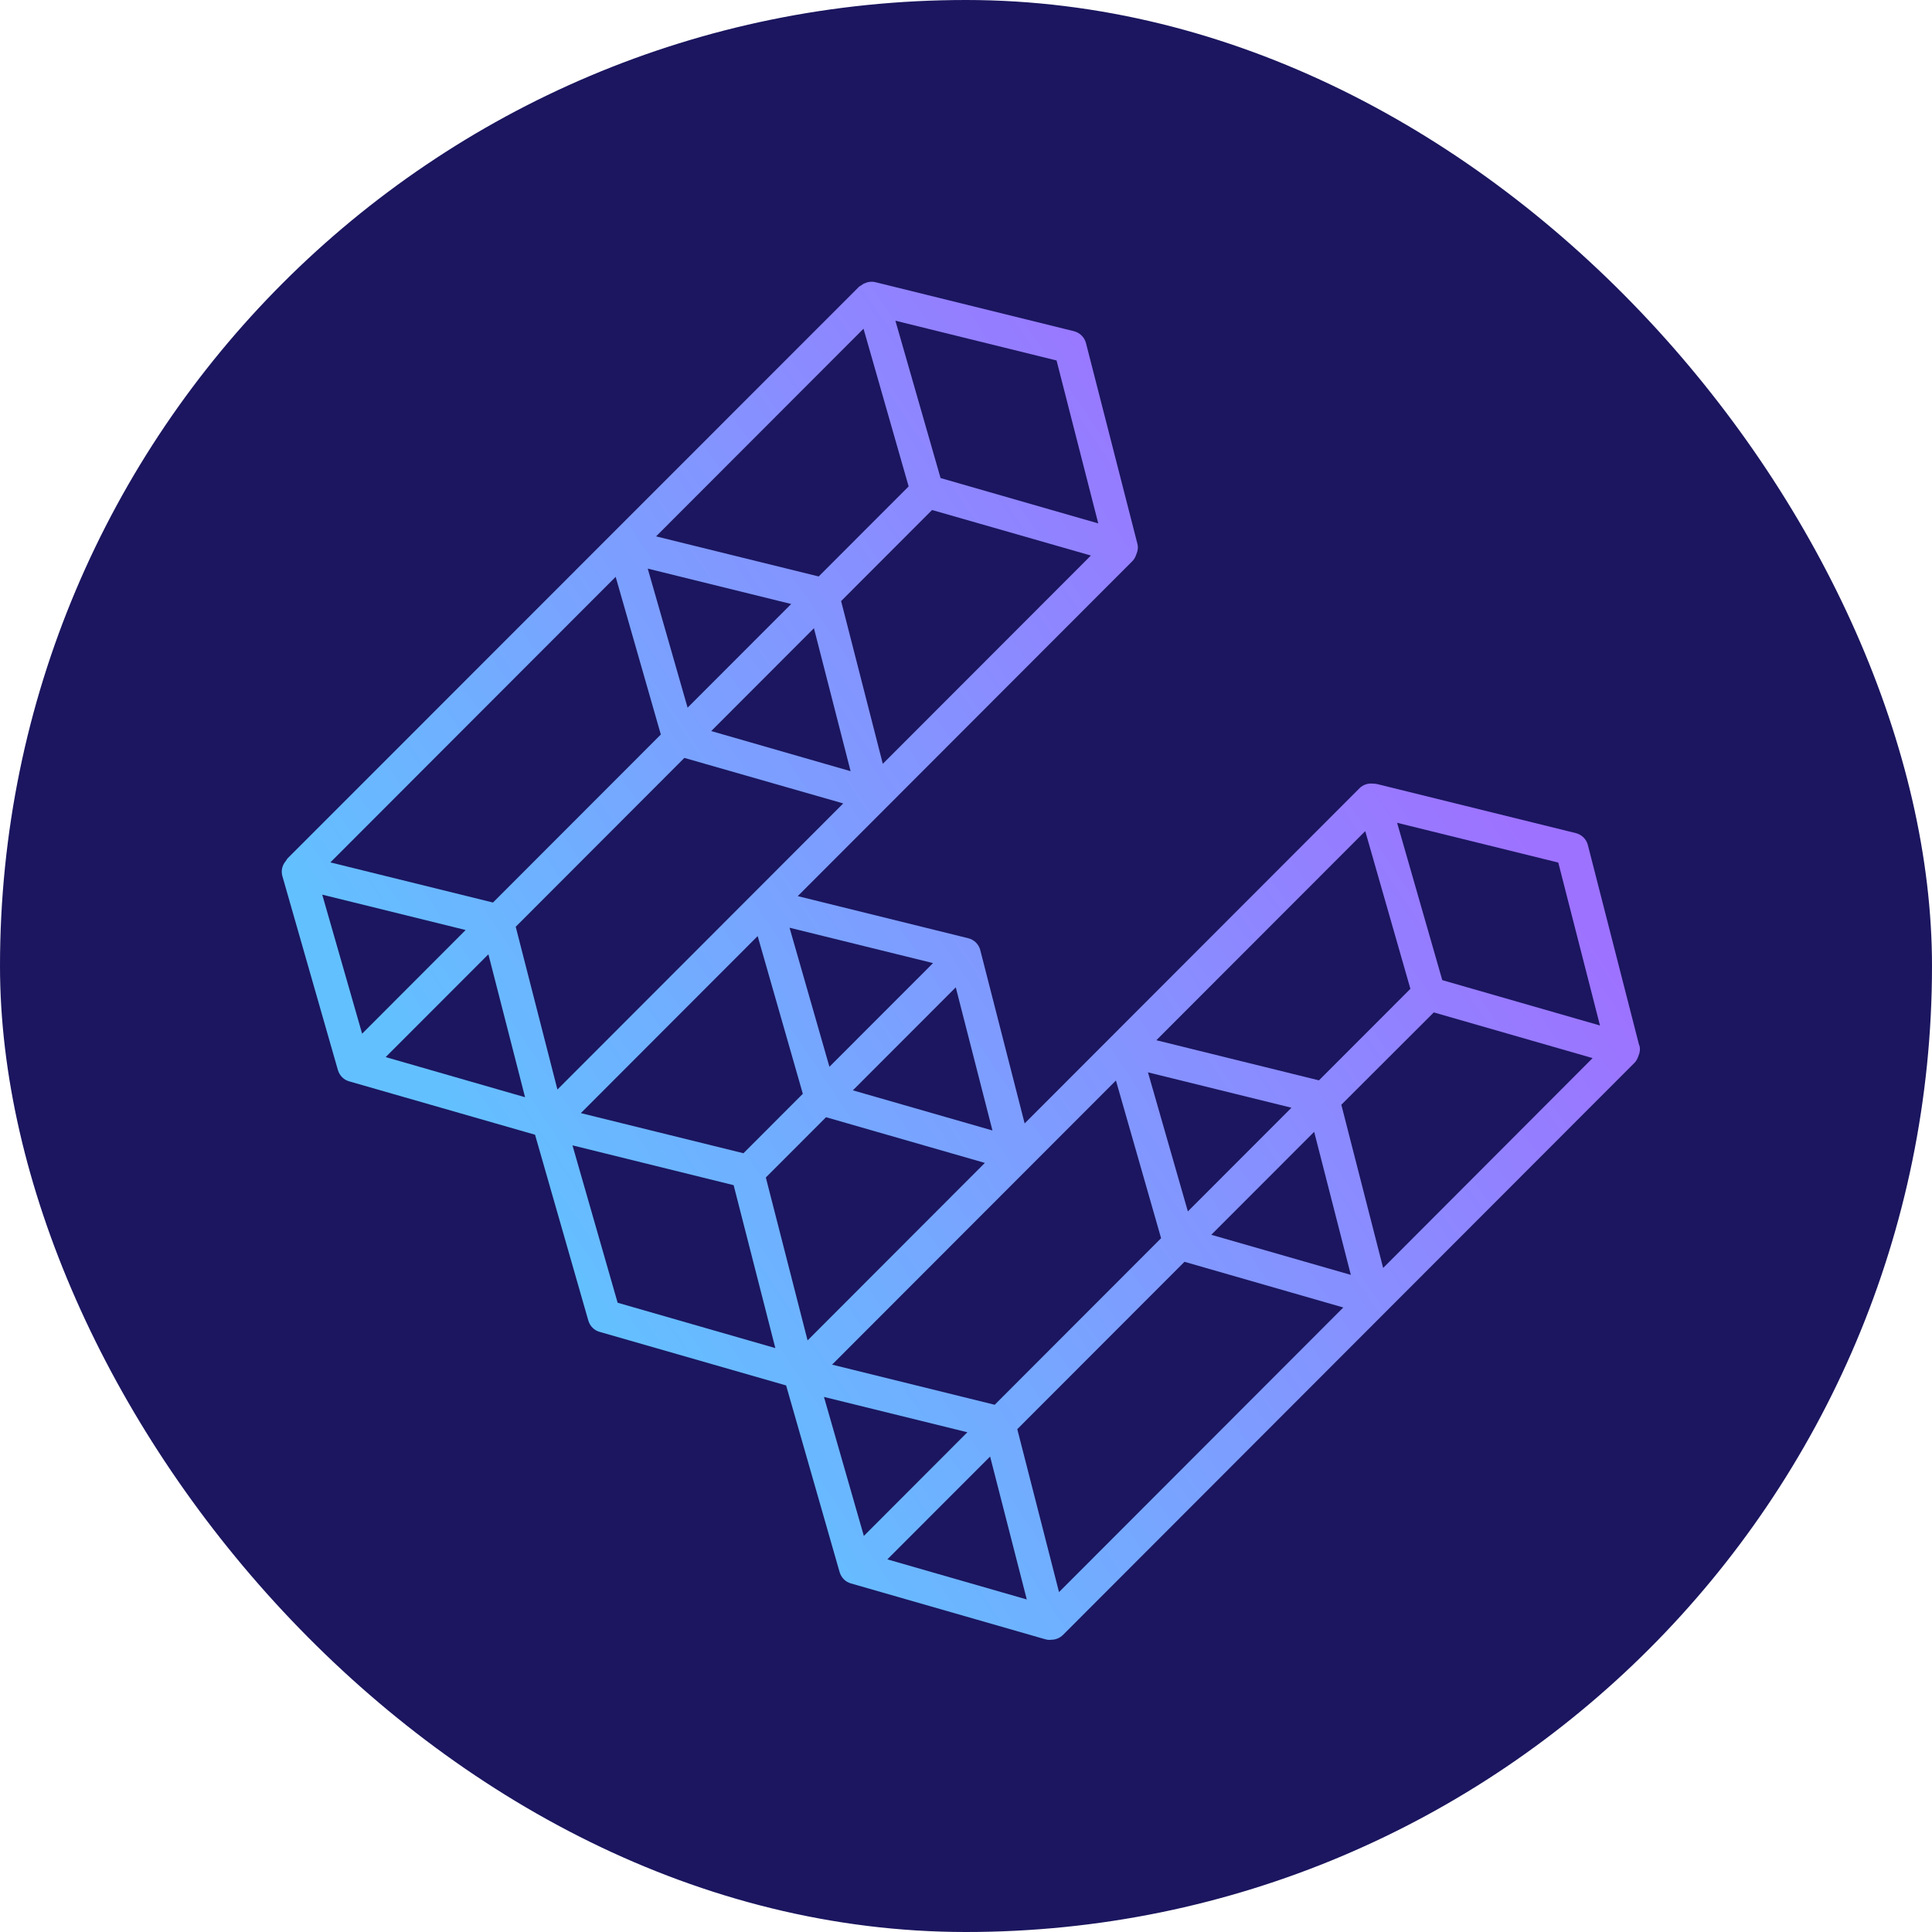 <svg width="48" height="48" viewBox="0 0 48 48" fill="none" xmlns="http://www.w3.org/2000/svg">
<rect width="48" height="48" rx="24" fill="#1B165F"/>
<path d="M40.726 25.975L39.45 20.995C39.414 20.848 39.296 20.734 39.149 20.698L34.219 19.481C34.183 19.473 34.142 19.469 34.106 19.469C33.988 19.457 33.866 19.494 33.777 19.583L25.457 27.911L24.355 23.607C24.319 23.46 24.201 23.346 24.055 23.31L19.82 22.264L28.135 13.94C28.184 13.891 28.212 13.83 28.233 13.769C28.269 13.688 28.282 13.594 28.257 13.505L26.981 8.525C26.944 8.378 26.826 8.265 26.68 8.228L21.75 7.011C21.653 6.987 21.555 7.003 21.47 7.044H21.466C21.441 7.056 21.421 7.072 21.397 7.089C21.376 7.105 21.348 7.113 21.332 7.134L7.139 21.332C7.139 21.332 7.115 21.373 7.099 21.393C7.009 21.499 6.977 21.638 7.017 21.772L8.395 26.585C8.436 26.723 8.541 26.829 8.676 26.866L13.293 28.192L14.617 32.81C14.658 32.948 14.764 33.054 14.898 33.09L19.531 34.421L20.86 39.059C20.901 39.197 21.006 39.303 21.141 39.34L25.969 40.727C26.006 40.739 26.046 40.743 26.083 40.743C26.091 40.743 26.099 40.739 26.111 40.739C26.111 40.739 26.115 40.739 26.119 40.739C26.225 40.739 26.331 40.698 26.412 40.617L40.608 26.406C40.657 26.357 40.686 26.296 40.706 26.235C40.743 26.154 40.755 26.06 40.73 25.971L40.726 25.975ZM34.362 31.495L33.325 27.447L35.622 25.153L39.568 26.288L34.366 31.5L34.362 31.495ZM26.311 39.555L25.274 35.507L29.428 31.349L33.374 32.484L26.311 39.555ZM29.513 30.1L28.521 26.642L32.086 27.521L29.513 30.096V30.1ZM32.651 28.123L33.561 31.674L30.094 30.678L32.651 28.119V28.123ZM32.769 26.841L28.729 25.844L33.919 20.649L35.041 24.567L32.769 26.841ZM27.725 26.845L28.847 30.763L24.713 34.901L20.673 33.904L27.725 26.845ZM38.715 21.43L39.751 25.478L35.833 24.351L34.711 20.442L38.715 21.43ZM20.064 33.302L19.027 29.254L20.523 27.757L24.469 28.892L20.064 33.302ZM20.608 26.508L19.616 23.049L23.181 23.928L20.608 26.503V26.508ZM24.656 28.086L21.189 27.089L23.746 24.53L24.656 28.082V28.086ZM19.946 27.175L18.471 28.652L14.431 27.655L18.824 23.257L19.946 27.175ZM15.296 14.331L16.418 18.249L12.248 22.423L8.208 21.426L15.296 14.331ZM21.454 8.167L22.575 12.085L20.34 14.322L16.3 13.326L21.454 8.167ZM21.933 18.977L20.897 14.933L23.157 12.671L27.103 13.802L21.933 18.977ZM17.084 17.585L16.093 14.127L19.657 15.006L17.084 17.581V17.585ZM20.222 15.608L21.133 19.16L17.67 18.163L20.226 15.604L20.222 15.608ZM17.003 18.83L20.95 19.961L13.849 27.069L12.813 23.025L17.003 18.83ZM26.25 8.956L27.286 13.004L23.368 11.877L22.246 7.968L26.25 8.956ZM8.005 22.227L11.569 23.106L8.997 25.682L8.005 22.224V22.227ZM9.578 26.267L12.134 23.709L13.045 27.26L9.582 26.263L9.578 26.267ZM15.345 32.366L14.223 28.456L18.227 29.445L19.263 33.493L15.345 32.366ZM20.47 34.706L24.034 35.584L21.462 38.16L20.47 34.702V34.706ZM22.043 38.745L24.599 36.187L25.51 39.738L22.043 38.741V38.745Z" fill="url(#paint0_linear_14255_1861)"/>
<defs>
<linearGradient id="paint0_linear_14255_1861" x1="36" y1="18" x2="14.5" y2="32.5" gradientUnits="userSpaceOnUse">
<stop stop-color="#9D72FF"/>
<stop offset="1" stop-color="#63C0FF"/>
</linearGradient>
</defs>
</svg>

